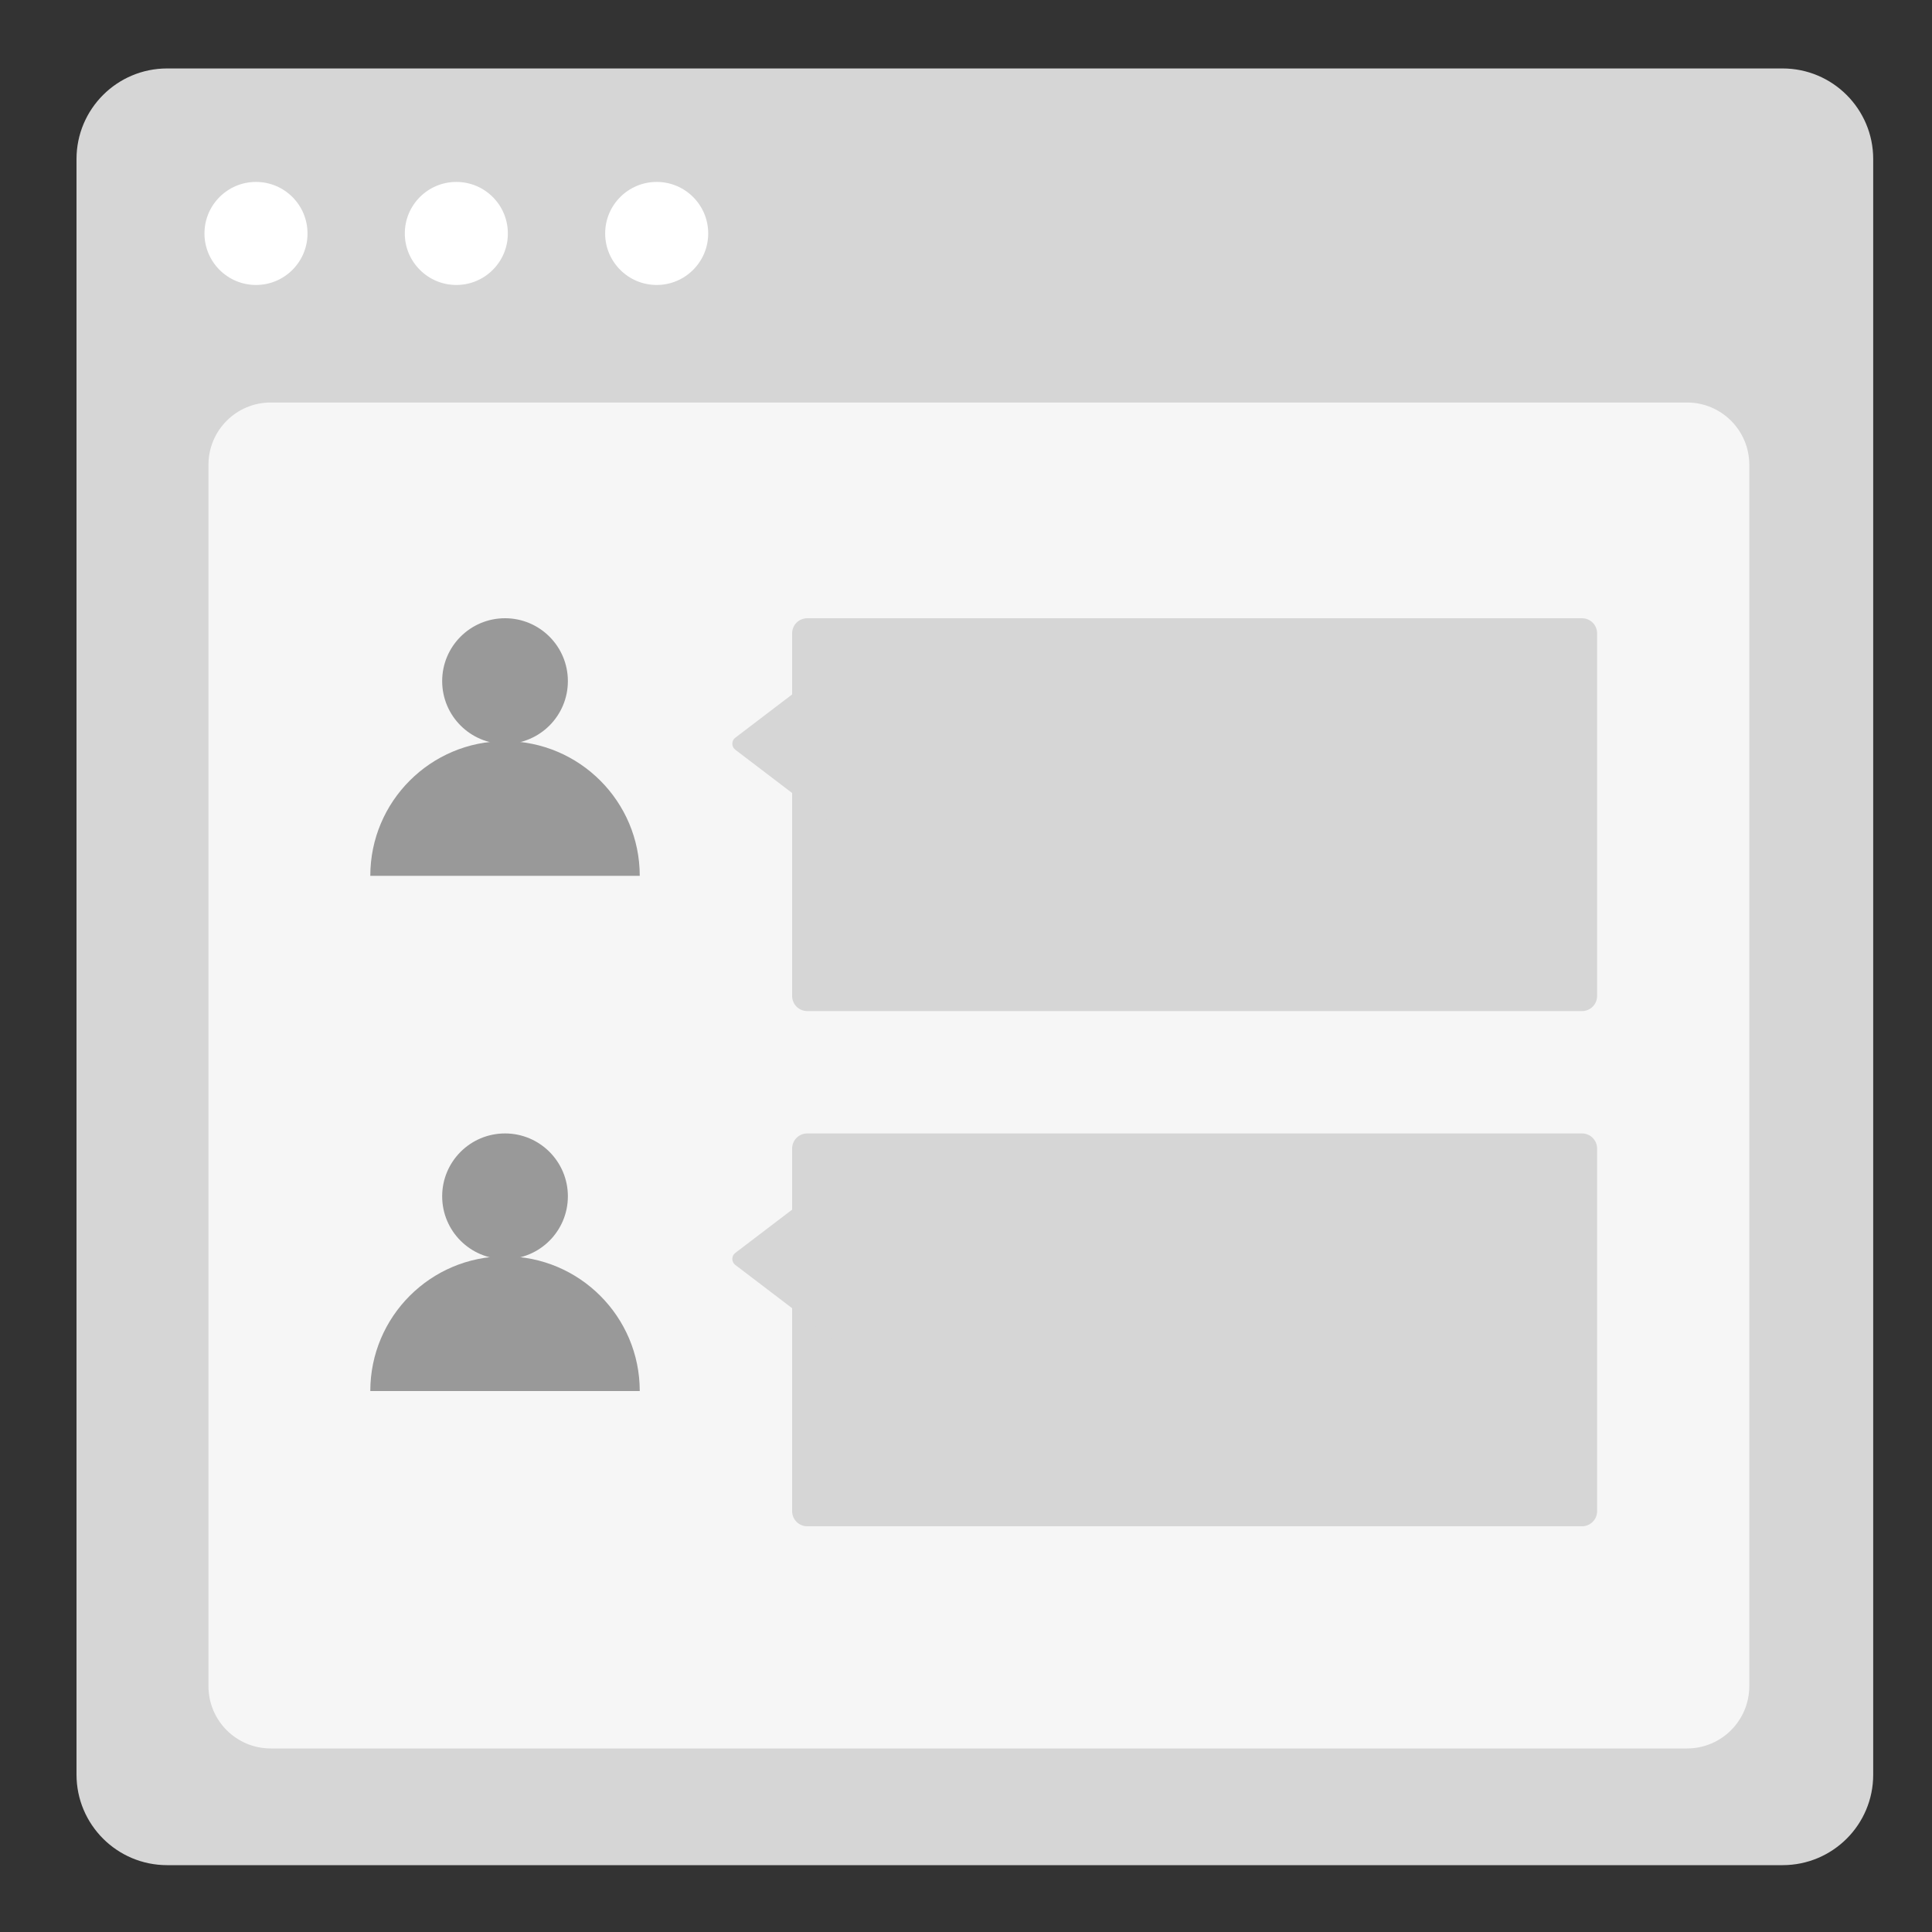 <?xml version="1.0" encoding="utf-8"?>
<!-- Generator: Adobe Illustrator 24.2.0, SVG Export Plug-In . SVG Version: 6.00 Build 0)  -->
<svg version="1.1" id="Layer_1" xmlns="http://www.w3.org/2000/svg" xmlns:xlink="http://www.w3.org/1999/xlink" x="0px" y="0px"
	 viewBox="0 0 300 300" style="enable-background:new 0 0 300 300;" xml:space="preserve">
<rect x="0" y="0" width="300" height="300" fill="#333333" stroke="none"/>
<style type="text/css">
	.st0{fill:#D6D6D6;}
	.st1{fill:#FFFFFF;}
	.st2{fill:#F6F6F6;}
	.st3{fill:#999999;}
</style>
<g>
	<path class="st0" d="M276.8,289.62H25.95c-7.77,0-14.07-6.3-14.07-14.07V24.7c0-7.77,6.3-14.07,14.07-14.07H276.8
		c7.77,0,14.07,6.3,14.07,14.07v250.86C290.88,283.33,284.58,289.62,276.8,289.62z"/>
	<g>
		<circle class="st1" cx="39.75" cy="36.25" r="8"/>
		<circle class="st1" cx="70.86" cy="36.25" r="8"/>
		<circle class="st1" cx="101.97" cy="36.25" r="8"/>
	</g>
</g>
<path class="st2" d="M261.96,271.5H42.04c-5.34,0-9.67-4.33-9.67-9.67V72.17c0-5.34,4.33-9.67,9.67-9.67h219.92
	c5.34,0,9.67,4.33,9.67,9.67v189.67C271.62,267.17,267.3,271.5,261.96,271.5z"/>
<g>
	<g>
		<g>
			<path class="st0" d="M245.65,157h-120.3c-1.3,0-2.35-1.05-2.35-2.35v-56.3c0-1.3,1.05-2.35,2.35-2.35h120.3
				c1.3,0,2.35,1.05,2.35,2.35v56.3C248,155.95,246.95,157,245.65,157z"/>
			<path class="st0" d="M132,115.5v12.13c0,0.97-1.11,1.52-1.88,0.93l-7.64-5.82l-8.3-6.32c-0.62-0.47-0.62-1.4,0-1.87l8.3-6.32
				l7.64-5.82c0.77-0.59,1.88-0.04,1.88,0.93V115.5z"/>
		</g>
		<g>
			<g>
				<path class="st3" d="M57.5,136c0-11.55,9.37-20.92,20.92-20.92s20.92,9.37,20.92,20.92"/>
				<circle class="st3" cx="78.42" cy="105.76" r="9.76"/>
			</g>
		</g>
	</g>
	<g>
		<g>
			<path class="st0" d="M245.65,237h-120.3c-1.3,0-2.35-1.05-2.35-2.35v-56.3c0-1.3,1.05-2.35,2.35-2.35h120.3
				c1.3,0,2.35,1.05,2.35,2.35v56.3C248,235.95,246.95,237,245.65,237z"/>
			<path class="st0" d="M132,195.5v12.13c0,0.97-1.11,1.52-1.88,0.93l-7.64-5.82l-8.3-6.32c-0.62-0.47-0.62-1.4,0-1.87l8.3-6.32
				l7.64-5.82c0.77-0.59,1.88-0.04,1.88,0.93V195.5z"/>
		</g>
		<g>
			<g>
				<path class="st3" d="M57.5,216c0-11.55,9.37-20.92,20.92-20.92s20.92,9.37,20.92,20.92"/>
				<circle class="st3" cx="78.42" cy="185.76" r="9.76"/>
			</g>
		</g>
	</g>
</g>
</svg>
